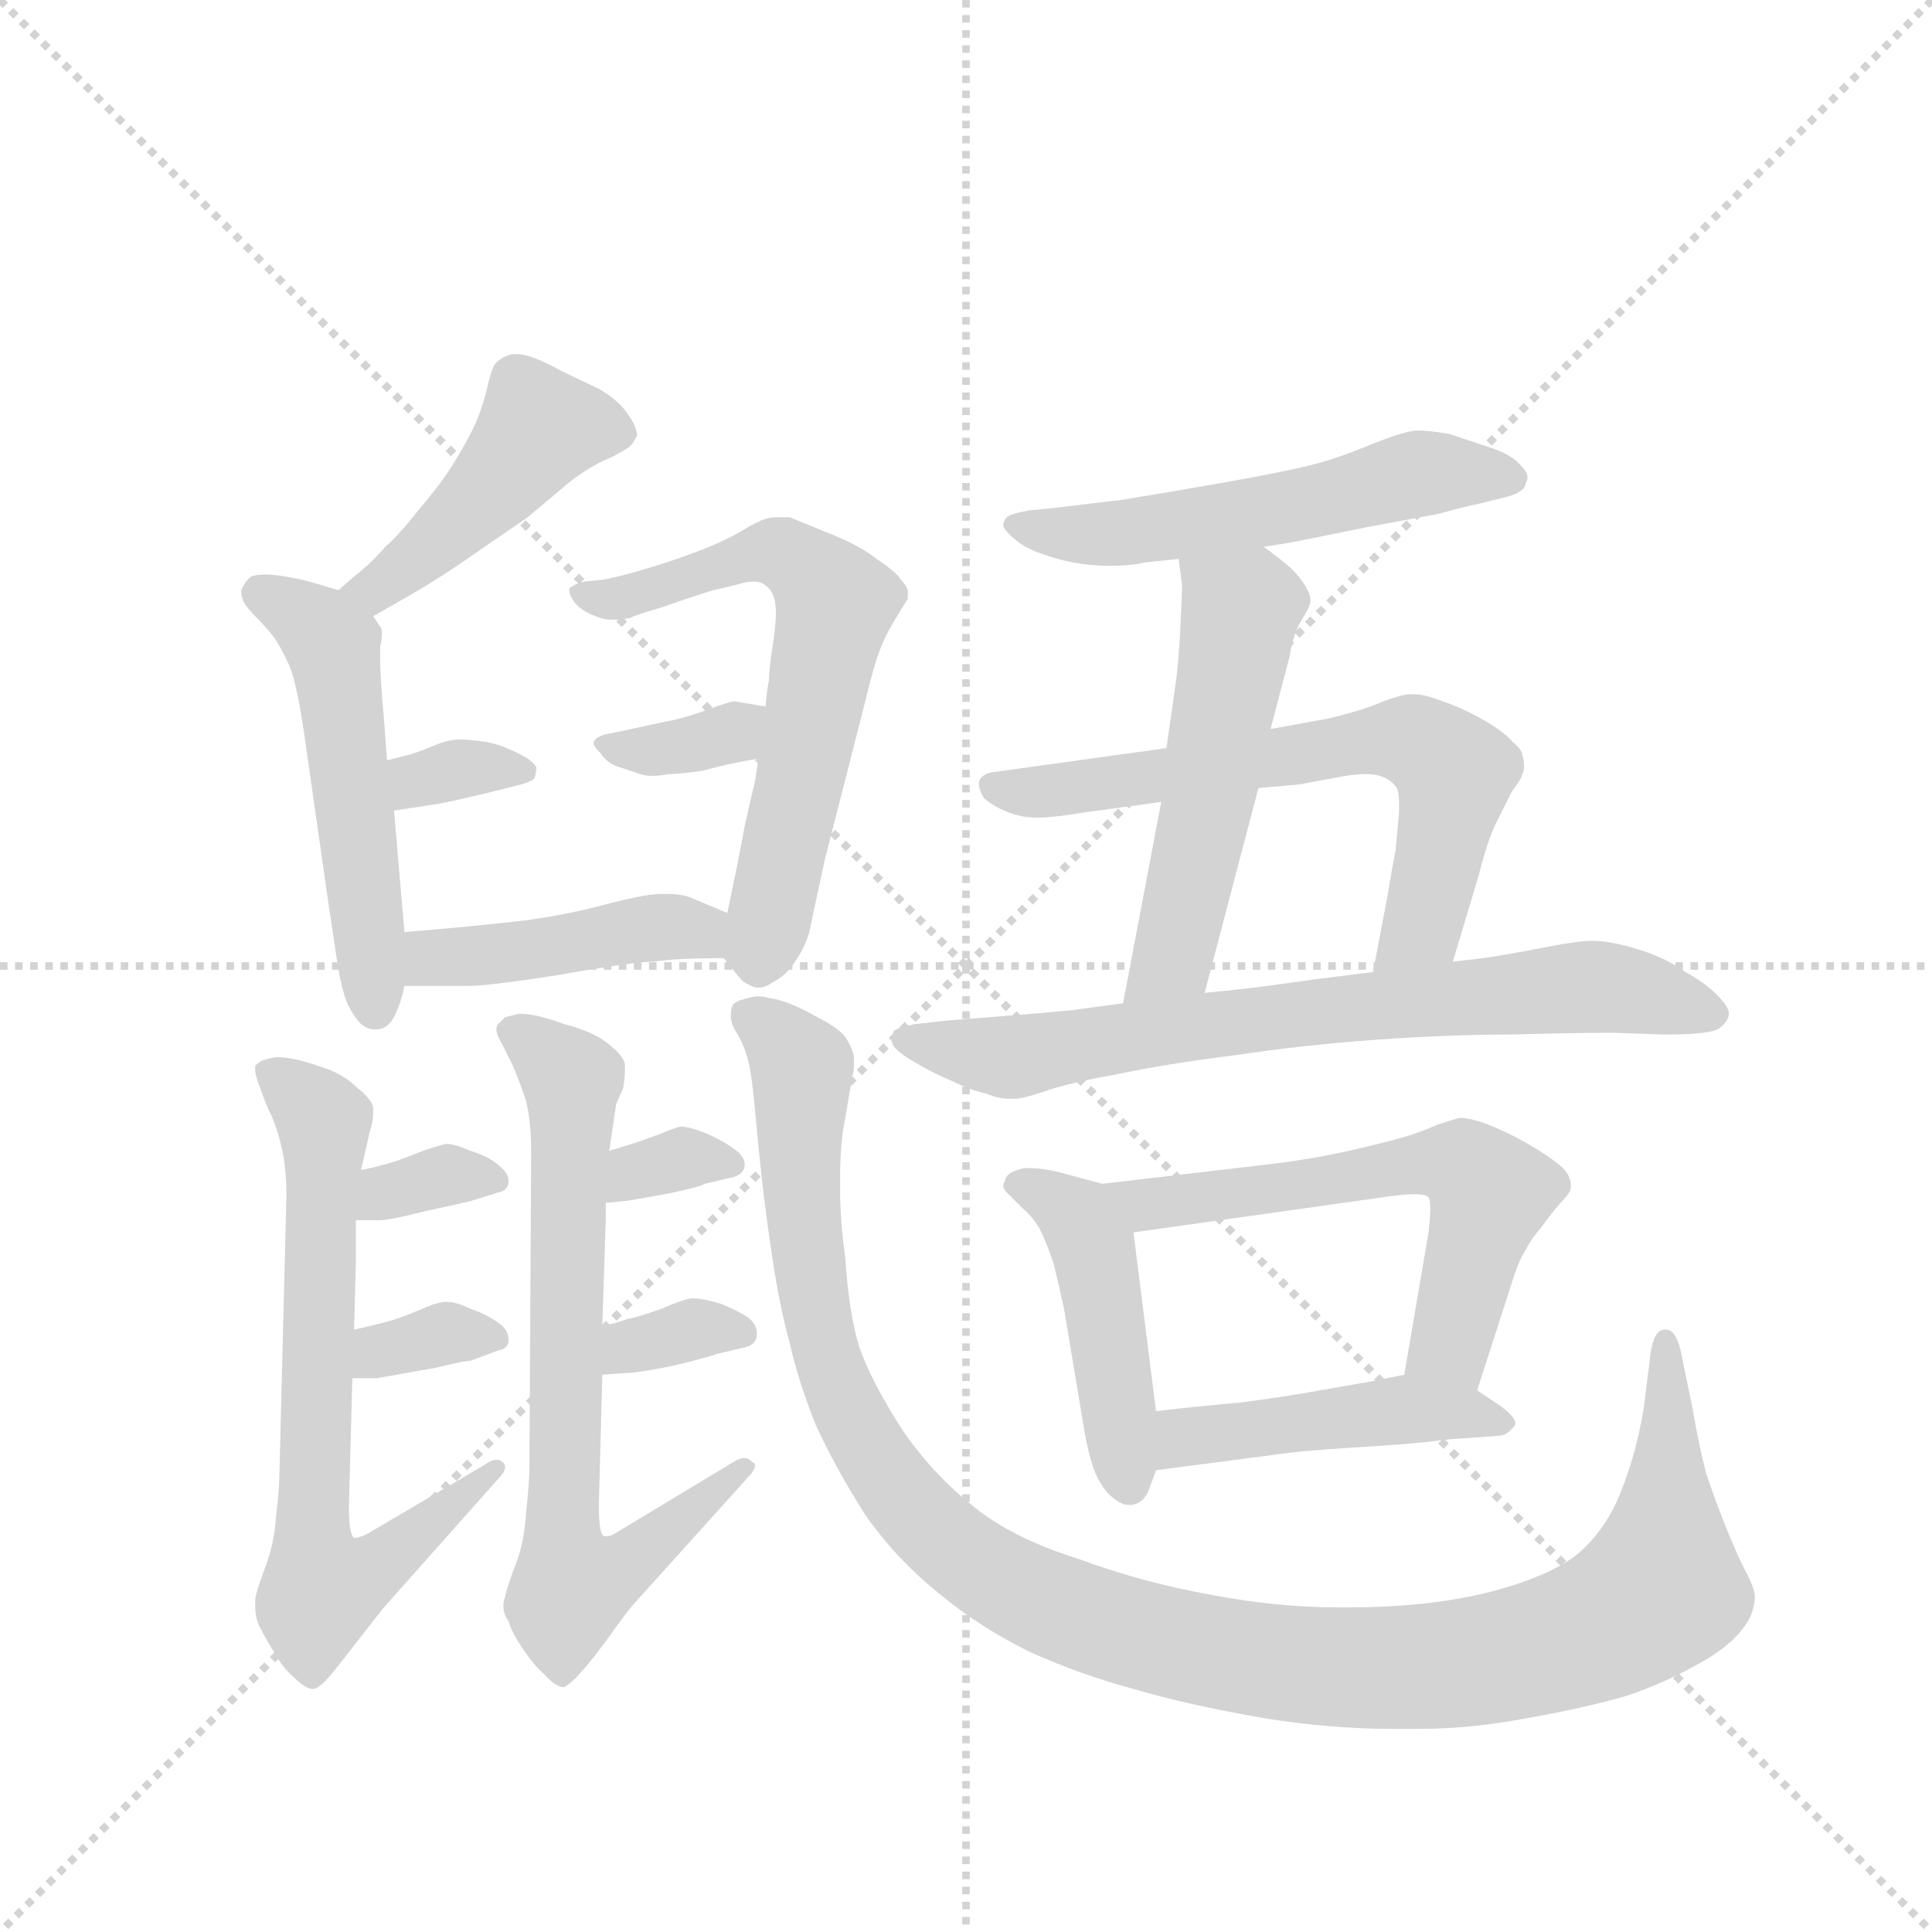 <svg version="1.1" viewBox="0 0 1024 1024" xmlns="http://www.w3.org/2000/svg">
  <g stroke="lightgray" stroke-dasharray="1,1" stroke-width="1" transform="scale(4, 4)">
    <line x1="0" y1="0" x2="256" y2="256"></line>
    <line x1="256" y1="0" x2="0" y2="256"></line>
    <line x1="128" y1="0" x2="128" y2="256"></line>
    <line x1="0" y1="128" x2="256" y2="128"></line>
  </g>
  <g transform="scale(0.92, -0.92) translate(60, -900)">
    <style type="text/css">
      
        @keyframes keyframes0 {
          from {
            stroke: blue;
            stroke-dashoffset: 448;
            stroke-width: 128;
          }
          59% {
            animation-timing-function: step-end;
            stroke: blue;
            stroke-dashoffset: 0;
            stroke-width: 128;
          }
          to {
            stroke: black;
            stroke-width: 1024;
          }
        }
        #make-me-a-hanzi-animation-0 {
          animation: keyframes0 0.615s both;
          animation-delay: 0s;
          animation-timing-function: linear;
        }
      
        @keyframes keyframes1 {
          from {
            stroke: blue;
            stroke-dashoffset: 521;
            stroke-width: 128;
          }
          63% {
            animation-timing-function: step-end;
            stroke: blue;
            stroke-dashoffset: 0;
            stroke-width: 128;
          }
          to {
            stroke: black;
            stroke-width: 1024;
          }
        }
        #make-me-a-hanzi-animation-1 {
          animation: keyframes1 0.674s both;
          animation-delay: 0.615s;
          animation-timing-function: linear;
        }
      
        @keyframes keyframes2 {
          from {
            stroke: blue;
            stroke-dashoffset: 330;
            stroke-width: 128;
          }
          52% {
            animation-timing-function: step-end;
            stroke: blue;
            stroke-dashoffset: 0;
            stroke-width: 128;
          }
          to {
            stroke: black;
            stroke-width: 1024;
          }
        }
        #make-me-a-hanzi-animation-2 {
          animation: keyframes2 0.519s both;
          animation-delay: 1.289s;
          animation-timing-function: linear;
        }
      
        @keyframes keyframes3 {
          from {
            stroke: blue;
            stroke-dashoffset: 637;
            stroke-width: 128;
          }
          67% {
            animation-timing-function: step-end;
            stroke: blue;
            stroke-dashoffset: 0;
            stroke-width: 128;
          }
          to {
            stroke: black;
            stroke-width: 1024;
          }
        }
        #make-me-a-hanzi-animation-3 {
          animation: keyframes3 0.768s both;
          animation-delay: 1.807s;
          animation-timing-function: linear;
        }
      
        @keyframes keyframes4 {
          from {
            stroke: blue;
            stroke-dashoffset: 347;
            stroke-width: 128;
          }
          53% {
            animation-timing-function: step-end;
            stroke: blue;
            stroke-dashoffset: 0;
            stroke-width: 128;
          }
          to {
            stroke: black;
            stroke-width: 1024;
          }
        }
        #make-me-a-hanzi-animation-4 {
          animation: keyframes4 0.532s both;
          animation-delay: 2.576s;
          animation-timing-function: linear;
        }
      
        @keyframes keyframes5 {
          from {
            stroke: blue;
            stroke-dashoffset: 434;
            stroke-width: 128;
          }
          59% {
            animation-timing-function: step-end;
            stroke: blue;
            stroke-dashoffset: 0;
            stroke-width: 128;
          }
          to {
            stroke: black;
            stroke-width: 1024;
          }
        }
        #make-me-a-hanzi-animation-5 {
          animation: keyframes5 0.603s both;
          animation-delay: 3.108s;
          animation-timing-function: linear;
        }
      
        @keyframes keyframes6 {
          from {
            stroke: blue;
            stroke-dashoffset: 696;
            stroke-width: 128;
          }
          69% {
            animation-timing-function: step-end;
            stroke: blue;
            stroke-dashoffset: 0;
            stroke-width: 128;
          }
          to {
            stroke: black;
            stroke-width: 1024;
          }
        }
        #make-me-a-hanzi-animation-6 {
          animation: keyframes6 0.816s both;
          animation-delay: 3.711s;
          animation-timing-function: linear;
        }
      
        @keyframes keyframes7 {
          from {
            stroke: blue;
            stroke-dashoffset: 333;
            stroke-width: 128;
          }
          52% {
            animation-timing-function: step-end;
            stroke: blue;
            stroke-dashoffset: 0;
            stroke-width: 128;
          }
          to {
            stroke: black;
            stroke-width: 1024;
          }
        }
        #make-me-a-hanzi-animation-7 {
          animation: keyframes7 0.521s both;
          animation-delay: 4.528s;
          animation-timing-function: linear;
        }
      
        @keyframes keyframes8 {
          from {
            stroke: blue;
            stroke-dashoffset: 336;
            stroke-width: 128;
          }
          52% {
            animation-timing-function: step-end;
            stroke: blue;
            stroke-dashoffset: 0;
            stroke-width: 128;
          }
          to {
            stroke: black;
            stroke-width: 1024;
          }
        }
        #make-me-a-hanzi-animation-8 {
          animation: keyframes8 0.523s both;
          animation-delay: 5.049s;
          animation-timing-function: linear;
        }
      
        @keyframes keyframes9 {
          from {
            stroke: blue;
            stroke-dashoffset: 715;
            stroke-width: 128;
          }
          70% {
            animation-timing-function: step-end;
            stroke: blue;
            stroke-dashoffset: 0;
            stroke-width: 128;
          }
          to {
            stroke: black;
            stroke-width: 1024;
          }
        }
        #make-me-a-hanzi-animation-9 {
          animation: keyframes9 0.832s both;
          animation-delay: 5.572s;
          animation-timing-function: linear;
        }
      
        @keyframes keyframes10 {
          from {
            stroke: blue;
            stroke-dashoffset: 329;
            stroke-width: 128;
          }
          52% {
            animation-timing-function: step-end;
            stroke: blue;
            stroke-dashoffset: 0;
            stroke-width: 128;
          }
          to {
            stroke: black;
            stroke-width: 1024;
          }
        }
        #make-me-a-hanzi-animation-10 {
          animation: keyframes10 0.518s both;
          animation-delay: 6.404s;
          animation-timing-function: linear;
        }
      
        @keyframes keyframes11 {
          from {
            stroke: blue;
            stroke-dashoffset: 336;
            stroke-width: 128;
          }
          52% {
            animation-timing-function: step-end;
            stroke: blue;
            stroke-dashoffset: 0;
            stroke-width: 128;
          }
          to {
            stroke: black;
            stroke-width: 1024;
          }
        }
        #make-me-a-hanzi-animation-11 {
          animation: keyframes11 0.523s both;
          animation-delay: 6.922s;
          animation-timing-function: linear;
        }
      
        @keyframes keyframes12 {
          from {
            stroke: blue;
            stroke-dashoffset: 1173;
            stroke-width: 128;
          }
          79% {
            animation-timing-function: step-end;
            stroke: blue;
            stroke-dashoffset: 0;
            stroke-width: 128;
          }
          to {
            stroke: black;
            stroke-width: 1024;
          }
        }
        #make-me-a-hanzi-animation-12 {
          animation: keyframes12 1.205s both;
          animation-delay: 7.445s;
          animation-timing-function: linear;
        }
      
        @keyframes keyframes13 {
          from {
            stroke: blue;
            stroke-dashoffset: 547;
            stroke-width: 128;
          }
          64% {
            animation-timing-function: step-end;
            stroke: blue;
            stroke-dashoffset: 0;
            stroke-width: 128;
          }
          to {
            stroke: black;
            stroke-width: 1024;
          }
        }
        #make-me-a-hanzi-animation-13 {
          animation: keyframes13 0.695s both;
          animation-delay: 8.65s;
          animation-timing-function: linear;
        }
      
        @keyframes keyframes14 {
          from {
            stroke: blue;
            stroke-dashoffset: 527;
            stroke-width: 128;
          }
          63% {
            animation-timing-function: step-end;
            stroke: blue;
            stroke-dashoffset: 0;
            stroke-width: 128;
          }
          to {
            stroke: black;
            stroke-width: 1024;
          }
        }
        #make-me-a-hanzi-animation-14 {
          animation: keyframes14 0.679s both;
          animation-delay: 9.345s;
          animation-timing-function: linear;
        }
      
        @keyframes keyframes15 {
          from {
            stroke: blue;
            stroke-dashoffset: 653;
            stroke-width: 128;
          }
          68% {
            animation-timing-function: step-end;
            stroke: blue;
            stroke-dashoffset: 0;
            stroke-width: 128;
          }
          to {
            stroke: black;
            stroke-width: 1024;
          }
        }
        #make-me-a-hanzi-animation-15 {
          animation: keyframes15 0.781s both;
          animation-delay: 10.024s;
          animation-timing-function: linear;
        }
      
        @keyframes keyframes16 {
          from {
            stroke: blue;
            stroke-dashoffset: 726;
            stroke-width: 128;
          }
          70% {
            animation-timing-function: step-end;
            stroke: blue;
            stroke-dashoffset: 0;
            stroke-width: 128;
          }
          to {
            stroke: black;
            stroke-width: 1024;
          }
        }
        #make-me-a-hanzi-animation-16 {
          animation: keyframes16 0.841s both;
          animation-delay: 10.805s;
          animation-timing-function: linear;
        }
      
        @keyframes keyframes17 {
          from {
            stroke: blue;
            stroke-dashoffset: 456;
            stroke-width: 128;
          }
          60% {
            animation-timing-function: step-end;
            stroke: blue;
            stroke-dashoffset: 0;
            stroke-width: 128;
          }
          to {
            stroke: black;
            stroke-width: 1024;
          }
        }
        #make-me-a-hanzi-animation-17 {
          animation: keyframes17 0.621s both;
          animation-delay: 11.646s;
          animation-timing-function: linear;
        }
      
        @keyframes keyframes18 {
          from {
            stroke: blue;
            stroke-dashoffset: 593;
            stroke-width: 128;
          }
          66% {
            animation-timing-function: step-end;
            stroke: blue;
            stroke-dashoffset: 0;
            stroke-width: 128;
          }
          to {
            stroke: black;
            stroke-width: 1024;
          }
        }
        #make-me-a-hanzi-animation-18 {
          animation: keyframes18 0.733s both;
          animation-delay: 12.267s;
          animation-timing-function: linear;
        }
      
        @keyframes keyframes19 {
          from {
            stroke: blue;
            stroke-dashoffset: 455;
            stroke-width: 128;
          }
          60% {
            animation-timing-function: step-end;
            stroke: blue;
            stroke-dashoffset: 0;
            stroke-width: 128;
          }
          to {
            stroke: black;
            stroke-width: 1024;
          }
        }
        #make-me-a-hanzi-animation-19 {
          animation: keyframes19 0.62s both;
          animation-delay: 13s;
          animation-timing-function: linear;
        }
      
    </style>
    
      <path d="M 155 545 L 176 557 Q 195 568 212 580 L 244 602 L 269 623 Q 281 632 291 636 Q 301 641 303 643 Q 305 645 307 649 Q 307 654 302 661 Q 297 669 285 676 L 264 686 Q 246 696 238 696 L 235 696 Q 228 694 225 690 Q 223 687 220 674 Q 217 662 212 652 Q 207 642 200 631 Q 193 620 181 606 Q 170 592 162 585 Q 155 577 149 572 Q 144 568 135 560 C 112 540 129 530 155 545 Z" fill="lightgray"></path>
    
      <path d="M 173 363 L 167 433 L 163 462 L 161 488 Q 159 510 159 521 L 159 527 Q 160 532 160 535 Q 160 538 159 539 L 155 545 C 148 556 148 556 135 560 L 118 565 Q 102 569 93 569 Q 88 569 85 568 Q 82 566 80 562 Q 79 561 79 559 Q 79 557 80 554 Q 82 550 87 545 Q 92 540 97 534 Q 102 527 106 518 Q 111 508 116 472 L 129 381 L 135 341 Q 137 330 140 322 Q 144 314 148 310 Q 152 307 155 307 L 157 307 Q 163 307 167 314 Q 171 322 173 332 L 173 363 Z" fill="lightgray"></path>
    
      <path d="M 167 433 L 193 437 Q 199 438 220 443 L 240 448 Q 247 450 248 452 Q 249 455 249 458 Q 248 460 244 463 Q 239 466 232 469 Q 225 472 217 473 Q 209 474 205 474 Q 198 474 189 470 Q 179 466 175 465 L 163 462 C 134 455 137 428 167 433 Z" fill="lightgray"></path>
    
      <path d="M 377 463 L 375 450 Q 373 442 369 424 Q 366 407 359 374 C 354 351 354 351 357 348 L 365 338 Q 368 334 371 333 Q 374 331 377 331 Q 381 331 385 334 Q 393 338 398 346 Q 403 353 406 362 L 415 404 L 438 494 Q 443 515 446 523 Q 449 532 455 542 Q 461 552 463 555 L 463 560 Q 462 563 459 566 Q 457 570 445 578 Q 435 586 417 593 L 395 602 L 387 602 Q 384 602 381 601 Q 377 600 367 594 Q 357 588 341 582 Q 325 576 311 572 Q 298 568 287 566 L 277 565 Q 273 564 271 563 Q 269 562 268 561 L 268 560 Q 268 557 271 553 Q 275 548 283 545 Q 288 543 292 543 L 295 543 Q 298 543 303 544 Q 307 546 321 550 Q 335 555 351 560 L 364 563 Q 370 565 374 565 Q 377 565 379 564 Q 383 562 385 558 Q 387 554 387 547 Q 387 540 385 527 Q 383 514 383 508 Q 382 504 381 493 L 377 463 Z" fill="lightgray"></path>
    
      <path d="M 381 493 L 363 496 Q 361 496 347 491 Q 334 486 322 484 L 299 479 L 289 477 Q 285 476 283 474 Q 282 473 282 472 Q 282 470 286 466 Q 290 460 297 458 L 309 454 Q 312 453 316 453 Q 320 453 325 454 Q 331 454 345 456 Q 359 460 377 463 C 407 468 411 488 381 493 Z" fill="lightgray"></path>
    
      <path d="M 359 374 L 340 382 Q 334 385 324 385 L 321 385 Q 312 385 289 379 Q 263 372 236 369 Q 209 366 173 363 C 143 360 143 332 173 332 L 210 332 Q 221 332 260 338 Q 305 346 317 346 Q 329 348 357 348 C 387 348 387 362 359 374 Z" fill="lightgray"></path>
    
      <path d="M 148 226 L 151 239 L 153 248 Q 155 254 155 259 L 155 262 Q 154 267 145 274 Q 137 282 123 286 Q 109 291 99 291 Q 94 290 91 289 Q 89 288 87 286 L 87 284 Q 87 280 90 273 Q 93 264 96 258 Q 99 252 102 240 Q 105 228 105 211 L 101 52 Q 101 43 99 26 Q 98 10 92 -5 Q 87 -19 87 -22 L 87 -25 Q 87 -31 89 -36 Q 93 -44 98 -52 Q 103 -61 109 -66 Q 116 -73 120 -73 L 121 -73 Q 125 -72 133 -62 L 151 -39 Q 161 -26 163 -24 L 227 48 Q 231 52 231 55 Q 231 57 229 58 Q 228 59 226 59 Q 223 59 219 56 L 151 16 Q 147 14 144 14 Q 141 16 141 32 L 143 106 L 144 134 L 145 172 L 145 197 L 148 226 Z" fill="lightgray"></path>
    
      <path d="M 145 197 L 159 197 Q 164 197 184 202 Q 207 207 211 208 L 227 213 Q 233 214 233 220 Q 233 224 227 229 Q 221 234 211 237 Q 202 241 197 241 Q 192 240 181 236 Q 169 231 161 229 Q 154 227 148 226 C 118 221 115 197 145 197 Z" fill="lightgray"></path>
    
      <path d="M 143 106 L 157 106 L 191 112 Q 207 116 211 116 L 227 122 Q 233 123 233 128 Q 233 134 227 138 Q 220 143 211 146 Q 203 150 197 150 Q 192 150 181 145 Q 169 140 161 138 Q 153 136 144 134 C 115 127 113 106 143 106 Z" fill="lightgray"></path>
    
      <path d="M 291 237 L 295 264 L 299 273 Q 300 279 300 283 L 300 287 Q 299 292 290 299 Q 281 306 265 310 Q 249 316 239 316 L 231 314 L 227 310 Q 226 309 226 307 Q 226 304 229 299 L 235 287 Q 239 278 243 266 Q 246 254 246 236 L 245 54 Q 245 46 243 28 Q 242 10 236 -4 Q 231 -18 231 -20 Q 230 -23 230 -25 Q 230 -30 233 -34 Q 235 -41 242 -51 Q 249 -61 253 -64 Q 260 -72 265 -72 Q 269 -70 276 -62 Q 283 -54 293 -40 Q 303 -26 307 -22 L 371 49 Q 375 53 375 56 Q 375 57 373 58 Q 371 60 369 60 Q 366 60 363 58 L 295 17 Q 292 15 290 15 L 288 15 Q 285 16 285 33 L 287 108 L 287 136 L 289 198 L 289 207 L 291 237 Z" fill="lightgray"></path>
    
      <path d="M 289 207 L 299 208 Q 301 208 323 212 Q 343 216 346 218 L 363 222 Q 369 224 369 229 Q 369 234 363 238 Q 358 242 347 247 Q 337 251 332 251 Q 328 250 321 247 Q 313 244 307 242 Q 301 240 291 237 C 262 228 259 204 289 207 Z" fill="lightgray"></path>
    
      <path d="M 287 108 L 301 109 Q 307 109 327 113 Q 348 118 353 120 L 370 124 Q 376 126 376 131 L 376 132 Q 376 137 371 141 Q 365 145 355 149 Q 345 152 339 152 Q 335 152 321 146 Q 307 141 301 140 Q 296 138 287 136 C 258 129 257 106 287 108 Z" fill="lightgray"></path>
    
      <path d="M 887 89 Q 883 64 874 41 Q 865 18 848 4 Q 831 -9 795 -18 Q 760 -26 719 -26 L 710 -26 Q 676 -26 639 -19 Q 599 -12 561 2 Q 523 14 501 32 Q 478 50 460 76 Q 442 104 435 124 Q 429 144 427 175 Q 424 197 424 214 L 424 222 Q 424 242 427 256 L 431 280 Q 432 283 432 287 L 432 290 Q 432 294 428 301 Q 425 307 409 315 Q 393 324 383 325 Q 380 326 377 326 Q 374 326 371 325 Q 366 324 363 322 Q 361 320 361 315 Q 361 310 365 304 Q 369 297 371 289 Q 373 282 375 260 Q 377 238 379 220 Q 381 202 385 175 Q 389 148 395 126 Q 400 104 410 79 Q 421 55 438 28 Q 456 2 481 -18 Q 505 -38 534 -52 Q 563 -65 593 -73 Q 623 -82 669 -90 Q 707 -96 741 -96 L 758 -96 Q 787 -96 819 -90 Q 853 -84 877 -77 Q 901 -69 923 -56 Q 943 -44 949 -30 Q 951 -24 951 -20 Q 951 -15 945 -4 Q 940 6 934 21 Q 928 36 923 51 Q 919 66 915 89 L 908 123 Q 905 134 900 134 L 899 134 Q 893 134 891 121 L 887 89 Z" fill="lightgray"></path>
    
      <path d="M 668 585 L 681 587 Q 687 588 726 596 L 769 604 Q 783 608 793 610 L 809 614 Q 819 617 819 622 Q 820 623 820 625 Q 820 628 816 632 Q 811 638 799 642 L 775 650 Q 763 652 757 652 Q 750 652 730 644 Q 711 636 695 632 Q 679 628 645 622 Q 611 616 586 612 L 544 607 L 533 606 Q 522 604 520 602 Q 518 600 518 597 Q 519 594 525 589 Q 531 584 540 581 Q 548 578 558 576 Q 569 574 579 574 Q 591 574 600 576 Q 609 577 619 578 L 668 585 Z" fill="lightgray"></path>
    
      <path d="M 672 480 L 683 522 Q 685 535 690 543 Q 695 551 695 554 Q 695 558 691 564 Q 687 570 681 575 Q 675 580 668 585 C 644 603 615 608 619 578 L 621 563 Q 621 559 620 538 Q 619 517 617 504 L 612 469 L 609 438 L 587 322 C 581 293 626 299 634 328 L 665 446 L 672 480 Z" fill="lightgray"></path>
    
      <path d="M 777 346 L 792 396 Q 797 416 802 426 L 811 444 Q 817 452 817 454 Q 818 456 818 458 L 818 459 Q 818 462 817 465 Q 817 468 811 473 Q 807 478 795 485 Q 783 492 771 496 Q 761 500 755 500 L 752 500 Q 748 500 737 496 Q 726 491 705 486 L 672 480 L 612 469 L 511 455 Q 506 454 504 450 L 504 448 Q 504 445 507 440 Q 513 435 521 432 Q 529 429 536 429 L 539 429 Q 547 429 565 432 L 609 438 L 665 446 L 688 448 L 715 453 Q 722 454 727 454 Q 732 454 735 453 Q 741 451 744 447 Q 746 445 746 437 L 746 432 Q 745 420 744 410 Q 742 400 739 382 L 731 340 C 725 311 768 317 777 346 Z" fill="lightgray"></path>
    
      <path d="M 587 322 L 557 318 Q 536 316 535 316 L 485 312 L 467 310 Q 457 308 455 306 Q 454 304 454 302 L 454 299 Q 455 295 467 288 Q 479 281 489 277 Q 499 272 508 270 Q 515 267 522 267 L 525 267 Q 529 267 541 271 Q 555 276 583 281 Q 611 287 651 292 Q 691 298 733 301 Q 775 304 811 304 Q 847 305 869 305 L 899 304 Q 927 304 931 308 Q 936 312 936 316 L 936 317 Q 935 321 929 327 Q 922 334 911 340 Q 900 348 884 353 Q 868 358 857 358 Q 850 358 834 355 Q 819 352 807 350 Q 796 348 777 346 L 731 340 L 699 336 L 670 332 Q 655 330 634 328 L 587 322 Z" fill="lightgray"></path>
    
      <path d="M 575 218 L 549 225 Q 540 227 534 227 L 530 227 Q 520 225 519 220 Q 518 218 518 217 Q 518 215 520 213 L 529 204 Q 535 199 539 192 Q 543 184 547 172 Q 550 160 553 146 L 565 74 Q 567 63 570 54 Q 573 46 578 40 Q 585 33 590 33 L 592 33 Q 599 34 602 42 L 606 53 L 606 87 L 593 190 C 590 214 590 214 575 218 Z" fill="lightgray"></path>
    
      <path d="M 791 99 L 811 161 Q 815 174 819 180 Q 822 186 828 193 Q 833 200 839 207 Q 845 213 845 216 L 845 217 Q 845 224 837 230 Q 828 237 813 245 Q 799 252 792 254 Q 785 256 781 256 Q 777 255 768 252 Q 759 248 749 245 Q 739 242 717 237 Q 695 232 669 229 L 575 218 C 545 215 563 186 593 190 L 735 210 Q 748 212 755 212 Q 762 212 763 210 Q 764 209 764 204 Q 764 199 763 190 L 749 108 C 744 78 782 70 791 99 Z" fill="lightgray"></path>
    
      <path d="M 606 53 L 675 62 Q 687 64 719 66 Q 751 68 759 69 L 777 71 L 793 72 L 805 73 Q 809 74 812 78 Q 813 79 813 80 Q 813 84 803 91 L 791 99 C 771 112 771 112 749 108 L 729 104 L 689 97 Q 677 95 655 92 Q 631 90 606 87 C 576 83 576 49 606 53 Z" fill="lightgray"></path>
    
    
      <clipPath id="make-me-a-hanzi-clip-0">
        <path d="M 155 545 L 176 557 Q 195 568 212 580 L 244 602 L 269 623 Q 281 632 291 636 Q 301 641 303 643 Q 305 645 307 649 Q 307 654 302 661 Q 297 669 285 676 L 264 686 Q 246 696 238 696 L 235 696 Q 228 694 225 690 Q 223 687 220 674 Q 217 662 212 652 Q 207 642 200 631 Q 193 620 181 606 Q 170 592 162 585 Q 155 577 149 572 Q 144 568 135 560 C 112 540 129 530 155 545 Z"></path>
      </clipPath>
      <path clip-path="url(#make-me-a-hanzi-clip-0)" d="M 297 652 L 251 653 L 185 583 L 161 565 L 142 560" fill="none" id="make-me-a-hanzi-animation-0" stroke-dasharray="320 640" stroke-linecap="round"></path>
    
      <clipPath id="make-me-a-hanzi-clip-1">
        <path d="M 173 363 L 167 433 L 163 462 L 161 488 Q 159 510 159 521 L 159 527 Q 160 532 160 535 Q 160 538 159 539 L 155 545 C 148 556 148 556 135 560 L 118 565 Q 102 569 93 569 Q 88 569 85 568 Q 82 566 80 562 Q 79 561 79 559 Q 79 557 80 554 Q 82 550 87 545 Q 92 540 97 534 Q 102 527 106 518 Q 111 508 116 472 L 129 381 L 135 341 Q 137 330 140 322 Q 144 314 148 310 Q 152 307 155 307 L 157 307 Q 163 307 167 314 Q 171 322 173 332 L 173 363 Z"></path>
      </clipPath>
      <path clip-path="url(#make-me-a-hanzi-clip-1)" d="M 87 558 L 107 550 L 131 528 L 156 319" fill="none" id="make-me-a-hanzi-animation-1" stroke-dasharray="393 786" stroke-linecap="round"></path>
    
      <clipPath id="make-me-a-hanzi-clip-2">
        <path d="M 167 433 L 193 437 Q 199 438 220 443 L 240 448 Q 247 450 248 452 Q 249 455 249 458 Q 248 460 244 463 Q 239 466 232 469 Q 225 472 217 473 Q 209 474 205 474 Q 198 474 189 470 Q 179 466 175 465 L 163 462 C 134 455 137 428 167 433 Z"></path>
      </clipPath>
      <path clip-path="url(#make-me-a-hanzi-clip-2)" d="M 172 441 L 199 456 L 242 456" fill="none" id="make-me-a-hanzi-animation-2" stroke-dasharray="202 404" stroke-linecap="round"></path>
    
      <clipPath id="make-me-a-hanzi-clip-3">
        <path d="M 377 463 L 375 450 Q 373 442 369 424 Q 366 407 359 374 C 354 351 354 351 357 348 L 365 338 Q 368 334 371 333 Q 374 331 377 331 Q 381 331 385 334 Q 393 338 398 346 Q 403 353 406 362 L 415 404 L 438 494 Q 443 515 446 523 Q 449 532 455 542 Q 461 552 463 555 L 463 560 Q 462 563 459 566 Q 457 570 445 578 Q 435 586 417 593 L 395 602 L 387 602 Q 384 602 381 601 Q 377 600 367 594 Q 357 588 341 582 Q 325 576 311 572 Q 298 568 287 566 L 277 565 Q 273 564 271 563 Q 269 562 268 561 L 268 560 Q 268 557 271 553 Q 275 548 283 545 Q 288 543 292 543 L 295 543 Q 298 543 303 544 Q 307 546 321 550 Q 335 555 351 560 L 364 563 Q 370 565 374 565 Q 377 565 379 564 Q 383 562 385 558 Q 387 554 387 547 Q 387 540 385 527 Q 383 514 383 508 Q 382 504 381 493 L 377 463 Z"></path>
      </clipPath>
      <path clip-path="url(#make-me-a-hanzi-clip-3)" d="M 271 561 L 302 556 L 387 582 L 403 574 L 421 552 L 377 342" fill="none" id="make-me-a-hanzi-animation-3" stroke-dasharray="509 1018" stroke-linecap="round"></path>
    
      <clipPath id="make-me-a-hanzi-clip-4">
        <path d="M 381 493 L 363 496 Q 361 496 347 491 Q 334 486 322 484 L 299 479 L 289 477 Q 285 476 283 474 Q 282 473 282 472 Q 282 470 286 466 Q 290 460 297 458 L 309 454 Q 312 453 316 453 Q 320 453 325 454 Q 331 454 345 456 Q 359 460 377 463 C 407 468 411 488 381 493 Z"></path>
      </clipPath>
      <path clip-path="url(#make-me-a-hanzi-clip-4)" d="M 287 471 L 337 470 L 375 486" fill="none" id="make-me-a-hanzi-animation-4" stroke-dasharray="219 438" stroke-linecap="round"></path>
    
      <clipPath id="make-me-a-hanzi-clip-5">
        <path d="M 359 374 L 340 382 Q 334 385 324 385 L 321 385 Q 312 385 289 379 Q 263 372 236 369 Q 209 366 173 363 C 143 360 143 332 173 332 L 210 332 Q 221 332 260 338 Q 305 346 317 346 Q 329 348 357 348 C 387 348 387 362 359 374 Z"></path>
      </clipPath>
      <path clip-path="url(#make-me-a-hanzi-clip-5)" d="M 179 340 L 200 350 L 249 352 L 319 366 L 342 364 L 348 355" fill="none" id="make-me-a-hanzi-animation-5" stroke-dasharray="306 612" stroke-linecap="round"></path>
    
      <clipPath id="make-me-a-hanzi-clip-6">
        <path d="M 148 226 L 151 239 L 153 248 Q 155 254 155 259 L 155 262 Q 154 267 145 274 Q 137 282 123 286 Q 109 291 99 291 Q 94 290 91 289 Q 89 288 87 286 L 87 284 Q 87 280 90 273 Q 93 264 96 258 Q 99 252 102 240 Q 105 228 105 211 L 101 52 Q 101 43 99 26 Q 98 10 92 -5 Q 87 -19 87 -22 L 87 -25 Q 87 -31 89 -36 Q 93 -44 98 -52 Q 103 -61 109 -66 Q 116 -73 120 -73 L 121 -73 Q 125 -72 133 -62 L 151 -39 Q 161 -26 163 -24 L 227 48 Q 231 52 231 55 Q 231 57 229 58 Q 228 59 226 59 Q 223 59 219 56 L 151 16 Q 147 14 144 14 Q 141 16 141 32 L 143 106 L 144 134 L 145 172 L 145 197 L 148 226 Z"></path>
      </clipPath>
      <path clip-path="url(#make-me-a-hanzi-clip-6)" d="M 91 285 L 121 262 L 127 249 L 119 15 L 125 -15 L 153 -5 L 226 54" fill="none" id="make-me-a-hanzi-animation-6" stroke-dasharray="568 1136" stroke-linecap="round"></path>
    
      <clipPath id="make-me-a-hanzi-clip-7">
        <path d="M 145 197 L 159 197 Q 164 197 184 202 Q 207 207 211 208 L 227 213 Q 233 214 233 220 Q 233 224 227 229 Q 221 234 211 237 Q 202 241 197 241 Q 192 240 181 236 Q 169 231 161 229 Q 154 227 148 226 C 118 221 115 197 145 197 Z"></path>
      </clipPath>
      <path clip-path="url(#make-me-a-hanzi-clip-7)" d="M 152 204 L 198 223 L 225 221" fill="none" id="make-me-a-hanzi-animation-7" stroke-dasharray="205 410" stroke-linecap="round"></path>
    
      <clipPath id="make-me-a-hanzi-clip-8">
        <path d="M 143 106 L 157 106 L 191 112 Q 207 116 211 116 L 227 122 Q 233 123 233 128 Q 233 134 227 138 Q 220 143 211 146 Q 203 150 197 150 Q 192 150 181 145 Q 169 140 161 138 Q 153 136 144 134 C 115 127 113 106 143 106 Z"></path>
      </clipPath>
      <path clip-path="url(#make-me-a-hanzi-clip-8)" d="M 150 113 L 159 122 L 197 132 L 225 130" fill="none" id="make-me-a-hanzi-animation-8" stroke-dasharray="208 416" stroke-linecap="round"></path>
    
      <clipPath id="make-me-a-hanzi-clip-9">
        <path d="M 291 237 L 295 264 L 299 273 Q 300 279 300 283 L 300 287 Q 299 292 290 299 Q 281 306 265 310 Q 249 316 239 316 L 231 314 L 227 310 Q 226 309 226 307 Q 226 304 229 299 L 235 287 Q 239 278 243 266 Q 246 254 246 236 L 245 54 Q 245 46 243 28 Q 242 10 236 -4 Q 231 -18 231 -20 Q 230 -23 230 -25 Q 230 -30 233 -34 Q 235 -41 242 -51 Q 249 -61 253 -64 Q 260 -72 265 -72 Q 269 -70 276 -62 Q 283 -54 293 -40 Q 303 -26 307 -22 L 371 49 Q 375 53 375 56 Q 375 57 373 58 Q 371 60 369 60 Q 366 60 363 58 L 295 17 Q 292 15 290 15 L 288 15 Q 285 16 285 33 L 287 108 L 287 136 L 289 198 L 289 207 L 291 237 Z"></path>
      </clipPath>
      <path clip-path="url(#make-me-a-hanzi-clip-9)" d="M 235 306 L 269 278 L 264 20 L 270 -14 L 300 -2 L 371 54" fill="none" id="make-me-a-hanzi-animation-9" stroke-dasharray="587 1174" stroke-linecap="round"></path>
    
      <clipPath id="make-me-a-hanzi-clip-10">
        <path d="M 289 207 L 299 208 Q 301 208 323 212 Q 343 216 346 218 L 363 222 Q 369 224 369 229 Q 369 234 363 238 Q 358 242 347 247 Q 337 251 332 251 Q 328 250 321 247 Q 313 244 307 242 Q 301 240 291 237 C 262 228 259 204 289 207 Z"></path>
      </clipPath>
      <path clip-path="url(#make-me-a-hanzi-clip-10)" d="M 293 214 L 306 225 L 332 233 L 361 230" fill="none" id="make-me-a-hanzi-animation-10" stroke-dasharray="201 402" stroke-linecap="round"></path>
    
      <clipPath id="make-me-a-hanzi-clip-11">
        <path d="M 287 108 L 301 109 Q 307 109 327 113 Q 348 118 353 120 L 370 124 Q 376 126 376 131 L 376 132 Q 376 137 371 141 Q 365 145 355 149 Q 345 152 339 152 Q 335 152 321 146 Q 307 141 301 140 Q 296 138 287 136 C 258 129 257 106 287 108 Z"></path>
      </clipPath>
      <path clip-path="url(#make-me-a-hanzi-clip-11)" d="M 294 115 L 302 125 L 340 134 L 368 132" fill="none" id="make-me-a-hanzi-animation-11" stroke-dasharray="208 416" stroke-linecap="round"></path>
    
      <clipPath id="make-me-a-hanzi-clip-12">
        <path d="M 887 89 Q 883 64 874 41 Q 865 18 848 4 Q 831 -9 795 -18 Q 760 -26 719 -26 L 710 -26 Q 676 -26 639 -19 Q 599 -12 561 2 Q 523 14 501 32 Q 478 50 460 76 Q 442 104 435 124 Q 429 144 427 175 Q 424 197 424 214 L 424 222 Q 424 242 427 256 L 431 280 Q 432 283 432 287 L 432 290 Q 432 294 428 301 Q 425 307 409 315 Q 393 324 383 325 Q 380 326 377 326 Q 374 326 371 325 Q 366 324 363 322 Q 361 320 361 315 Q 361 310 365 304 Q 369 297 371 289 Q 373 282 375 260 Q 377 238 379 220 Q 381 202 385 175 Q 389 148 395 126 Q 400 104 410 79 Q 421 55 438 28 Q 456 2 481 -18 Q 505 -38 534 -52 Q 563 -65 593 -73 Q 623 -82 669 -90 Q 707 -96 741 -96 L 758 -96 Q 787 -96 819 -90 Q 853 -84 877 -77 Q 901 -69 923 -56 Q 943 -44 949 -30 Q 951 -24 951 -20 Q 951 -15 945 -4 Q 940 6 934 21 Q 928 36 923 51 Q 919 66 915 89 L 908 123 Q 905 134 900 134 L 899 134 Q 893 134 891 121 L 887 89 Z"></path>
      </clipPath>
      <path clip-path="url(#make-me-a-hanzi-clip-12)" d="M 370 316 L 402 285 L 406 172 L 431 82 L 453 46 L 491 6 L 553 -28 L 634 -51 L 709 -61 L 805 -55 L 860 -39 L 897 -15 L 900 125" fill="none" id="make-me-a-hanzi-animation-12" stroke-dasharray="1045 2090" stroke-linecap="round"></path>
    
      <clipPath id="make-me-a-hanzi-clip-13">
        <path d="M 668 585 L 681 587 Q 687 588 726 596 L 769 604 Q 783 608 793 610 L 809 614 Q 819 617 819 622 Q 820 623 820 625 Q 820 628 816 632 Q 811 638 799 642 L 775 650 Q 763 652 757 652 Q 750 652 730 644 Q 711 636 695 632 Q 679 628 645 622 Q 611 616 586 612 L 544 607 L 533 606 Q 522 604 520 602 Q 518 600 518 597 Q 519 594 525 589 Q 531 584 540 581 Q 548 578 558 576 Q 569 574 579 574 Q 591 574 600 576 Q 609 577 619 578 L 668 585 Z"></path>
      </clipPath>
      <path clip-path="url(#make-me-a-hanzi-clip-13)" d="M 526 597 L 575 592 L 692 609 L 757 627 L 813 626" fill="none" id="make-me-a-hanzi-animation-13" stroke-dasharray="419 838" stroke-linecap="round"></path>
    
      <clipPath id="make-me-a-hanzi-clip-14">
        <path d="M 672 480 L 683 522 Q 685 535 690 543 Q 695 551 695 554 Q 695 558 691 564 Q 687 570 681 575 Q 675 580 668 585 C 644 603 615 608 619 578 L 621 563 Q 621 559 620 538 Q 619 517 617 504 L 612 469 L 609 438 L 587 322 C 581 293 626 299 634 328 L 665 446 L 672 480 Z"></path>
      </clipPath>
      <path clip-path="url(#make-me-a-hanzi-clip-14)" d="M 626 571 L 655 549 L 616 349 L 594 328" fill="none" id="make-me-a-hanzi-animation-14" stroke-dasharray="399 798" stroke-linecap="round"></path>
    
      <clipPath id="make-me-a-hanzi-clip-15">
        <path d="M 777 346 L 792 396 Q 797 416 802 426 L 811 444 Q 817 452 817 454 Q 818 456 818 458 L 818 459 Q 818 462 817 465 Q 817 468 811 473 Q 807 478 795 485 Q 783 492 771 496 Q 761 500 755 500 L 752 500 Q 748 500 737 496 Q 726 491 705 486 L 672 480 L 612 469 L 511 455 Q 506 454 504 450 L 504 448 Q 504 445 507 440 Q 513 435 521 432 Q 529 429 536 429 L 539 429 Q 547 429 565 432 L 609 438 L 665 446 L 688 448 L 715 453 Q 722 454 727 454 Q 732 454 735 453 Q 741 451 744 447 Q 746 445 746 437 L 746 432 Q 745 420 744 410 Q 742 400 739 382 L 731 340 C 725 311 768 317 777 346 Z"></path>
      </clipPath>
      <path clip-path="url(#make-me-a-hanzi-clip-15)" d="M 510 449 L 531 443 L 555 445 L 733 473 L 758 471 L 778 455 L 777 444 L 759 367 L 738 346" fill="none" id="make-me-a-hanzi-animation-15" stroke-dasharray="525 1050" stroke-linecap="round"></path>
    
      <clipPath id="make-me-a-hanzi-clip-16">
        <path d="M 587 322 L 557 318 Q 536 316 535 316 L 485 312 L 467 310 Q 457 308 455 306 Q 454 304 454 302 L 454 299 Q 455 295 467 288 Q 479 281 489 277 Q 499 272 508 270 Q 515 267 522 267 L 525 267 Q 529 267 541 271 Q 555 276 583 281 Q 611 287 651 292 Q 691 298 733 301 Q 775 304 811 304 Q 847 305 869 305 L 899 304 Q 927 304 931 308 Q 936 312 936 316 L 936 317 Q 935 321 929 327 Q 922 334 911 340 Q 900 348 884 353 Q 868 358 857 358 Q 850 358 834 355 Q 819 352 807 350 Q 796 348 777 346 L 731 340 L 699 336 L 670 332 Q 655 330 634 328 L 587 322 Z"></path>
      </clipPath>
      <path clip-path="url(#make-me-a-hanzi-clip-16)" d="M 461 301 L 524 291 L 694 317 L 845 331 L 883 329 L 926 317" fill="none" id="make-me-a-hanzi-animation-16" stroke-dasharray="598 1196" stroke-linecap="round"></path>
    
      <clipPath id="make-me-a-hanzi-clip-17">
        <path d="M 575 218 L 549 225 Q 540 227 534 227 L 530 227 Q 520 225 519 220 Q 518 218 518 217 Q 518 215 520 213 L 529 204 Q 535 199 539 192 Q 543 184 547 172 Q 550 160 553 146 L 565 74 Q 567 63 570 54 Q 573 46 578 40 Q 585 33 590 33 L 592 33 Q 599 34 602 42 L 606 53 L 606 87 L 593 190 C 590 214 590 214 575 218 Z"></path>
      </clipPath>
      <path clip-path="url(#make-me-a-hanzi-clip-17)" d="M 523 217 L 551 206 L 571 180 L 591 44" fill="none" id="make-me-a-hanzi-animation-17" stroke-dasharray="328 656" stroke-linecap="round"></path>
    
      <clipPath id="make-me-a-hanzi-clip-18">
        <path d="M 791 99 L 811 161 Q 815 174 819 180 Q 822 186 828 193 Q 833 200 839 207 Q 845 213 845 216 L 845 217 Q 845 224 837 230 Q 828 237 813 245 Q 799 252 792 254 Q 785 256 781 256 Q 777 255 768 252 Q 759 248 749 245 Q 739 242 717 237 Q 695 232 669 229 L 575 218 C 545 215 563 186 593 190 L 735 210 Q 748 212 755 212 Q 762 212 763 210 Q 764 209 764 204 Q 764 199 763 190 L 749 108 C 744 78 782 70 791 99 Z"></path>
      </clipPath>
      <path clip-path="url(#make-me-a-hanzi-clip-18)" d="M 583 217 L 601 206 L 782 229 L 794 220 L 797 205 L 774 125 L 758 114" fill="none" id="make-me-a-hanzi-animation-18" stroke-dasharray="465 930" stroke-linecap="round"></path>
    
      <clipPath id="make-me-a-hanzi-clip-19">
        <path d="M 606 53 L 675 62 Q 687 64 719 66 Q 751 68 759 69 L 777 71 L 793 72 L 805 73 Q 809 74 812 78 Q 813 79 813 80 Q 813 84 803 91 L 791 99 C 771 112 771 112 749 108 L 729 104 L 689 97 Q 677 95 655 92 Q 631 90 606 87 C 576 83 576 49 606 53 Z"></path>
      </clipPath>
      <path clip-path="url(#make-me-a-hanzi-clip-19)" d="M 612 59 L 625 72 L 738 87 L 805 83" fill="none" id="make-me-a-hanzi-animation-19" stroke-dasharray="327 654" stroke-linecap="round"></path>
    
  </g>
</svg>
